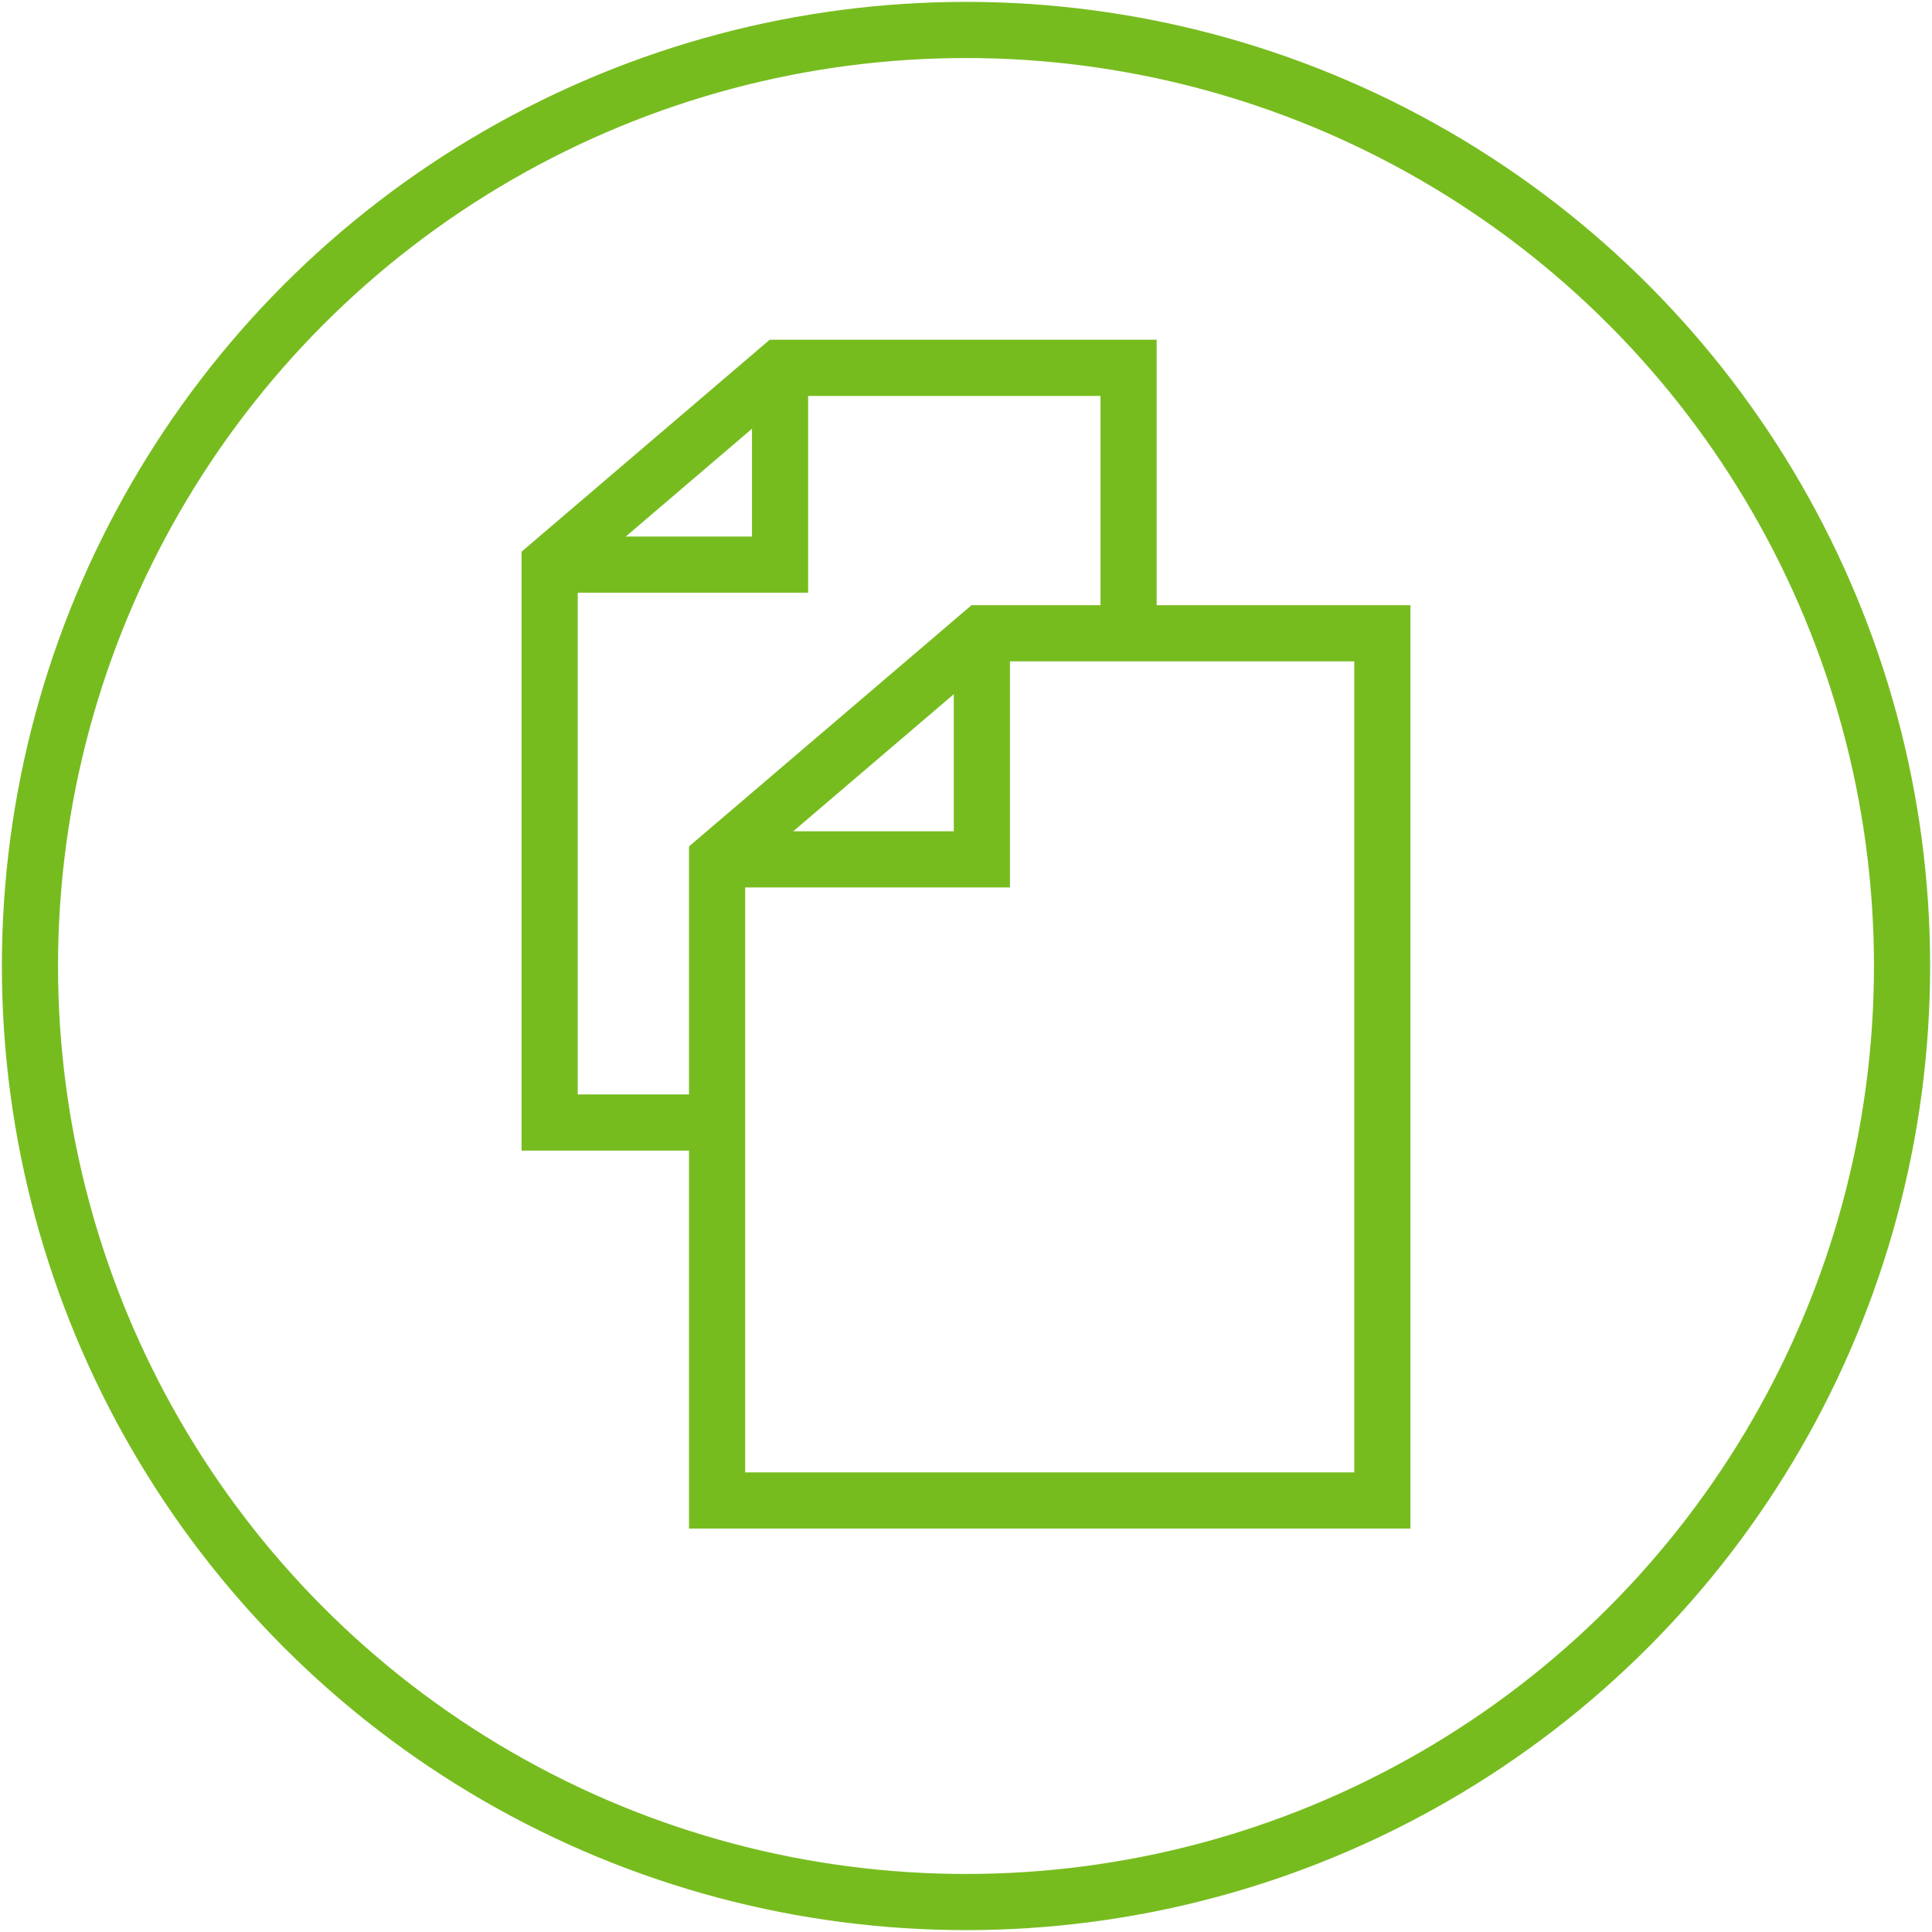 <svg id="Ebene_1" data-name="Ebene 1" xmlns="http://www.w3.org/2000/svg" width="258" height="258" viewBox="0 0 258 258">
  <defs>
    <style>
      .cls-1, .cls-2 {
        fill: none;
        stroke: #77bc1f;
        stroke-miterlimit: 10;
      }

      .cls-1 {
        stroke-width: 7.5px;
      }

      .cls-2 {
        stroke-width: 7.5px;
      }
    </style>
  </defs>
  <title>139-Copy</title>
  <g>
    <circle class="cls-1" cx="129" cy="129" r="125"/>
    <g>
      <g>
        <polyline class="cls-1" points="104.17 49.12 104.17 75.4 73.4 75.4"/>
        <polyline class="cls-2" points="95.76 149.9 73.4 149.9 73.4 75.4 104.17 49.12 150.71 49.12 150.71 84.57"/>
      </g>
      <g>
        <polyline class="cls-1" points="131.12 84.57 131.12 114.76 95.76 114.76"/>
        <polygon class="cls-2" points="184.6 200.37 95.76 200.37 95.76 114.76 131.12 84.57 184.6 84.57 184.6 200.37"/>
      </g>
    </g>
  </g>
</svg>
